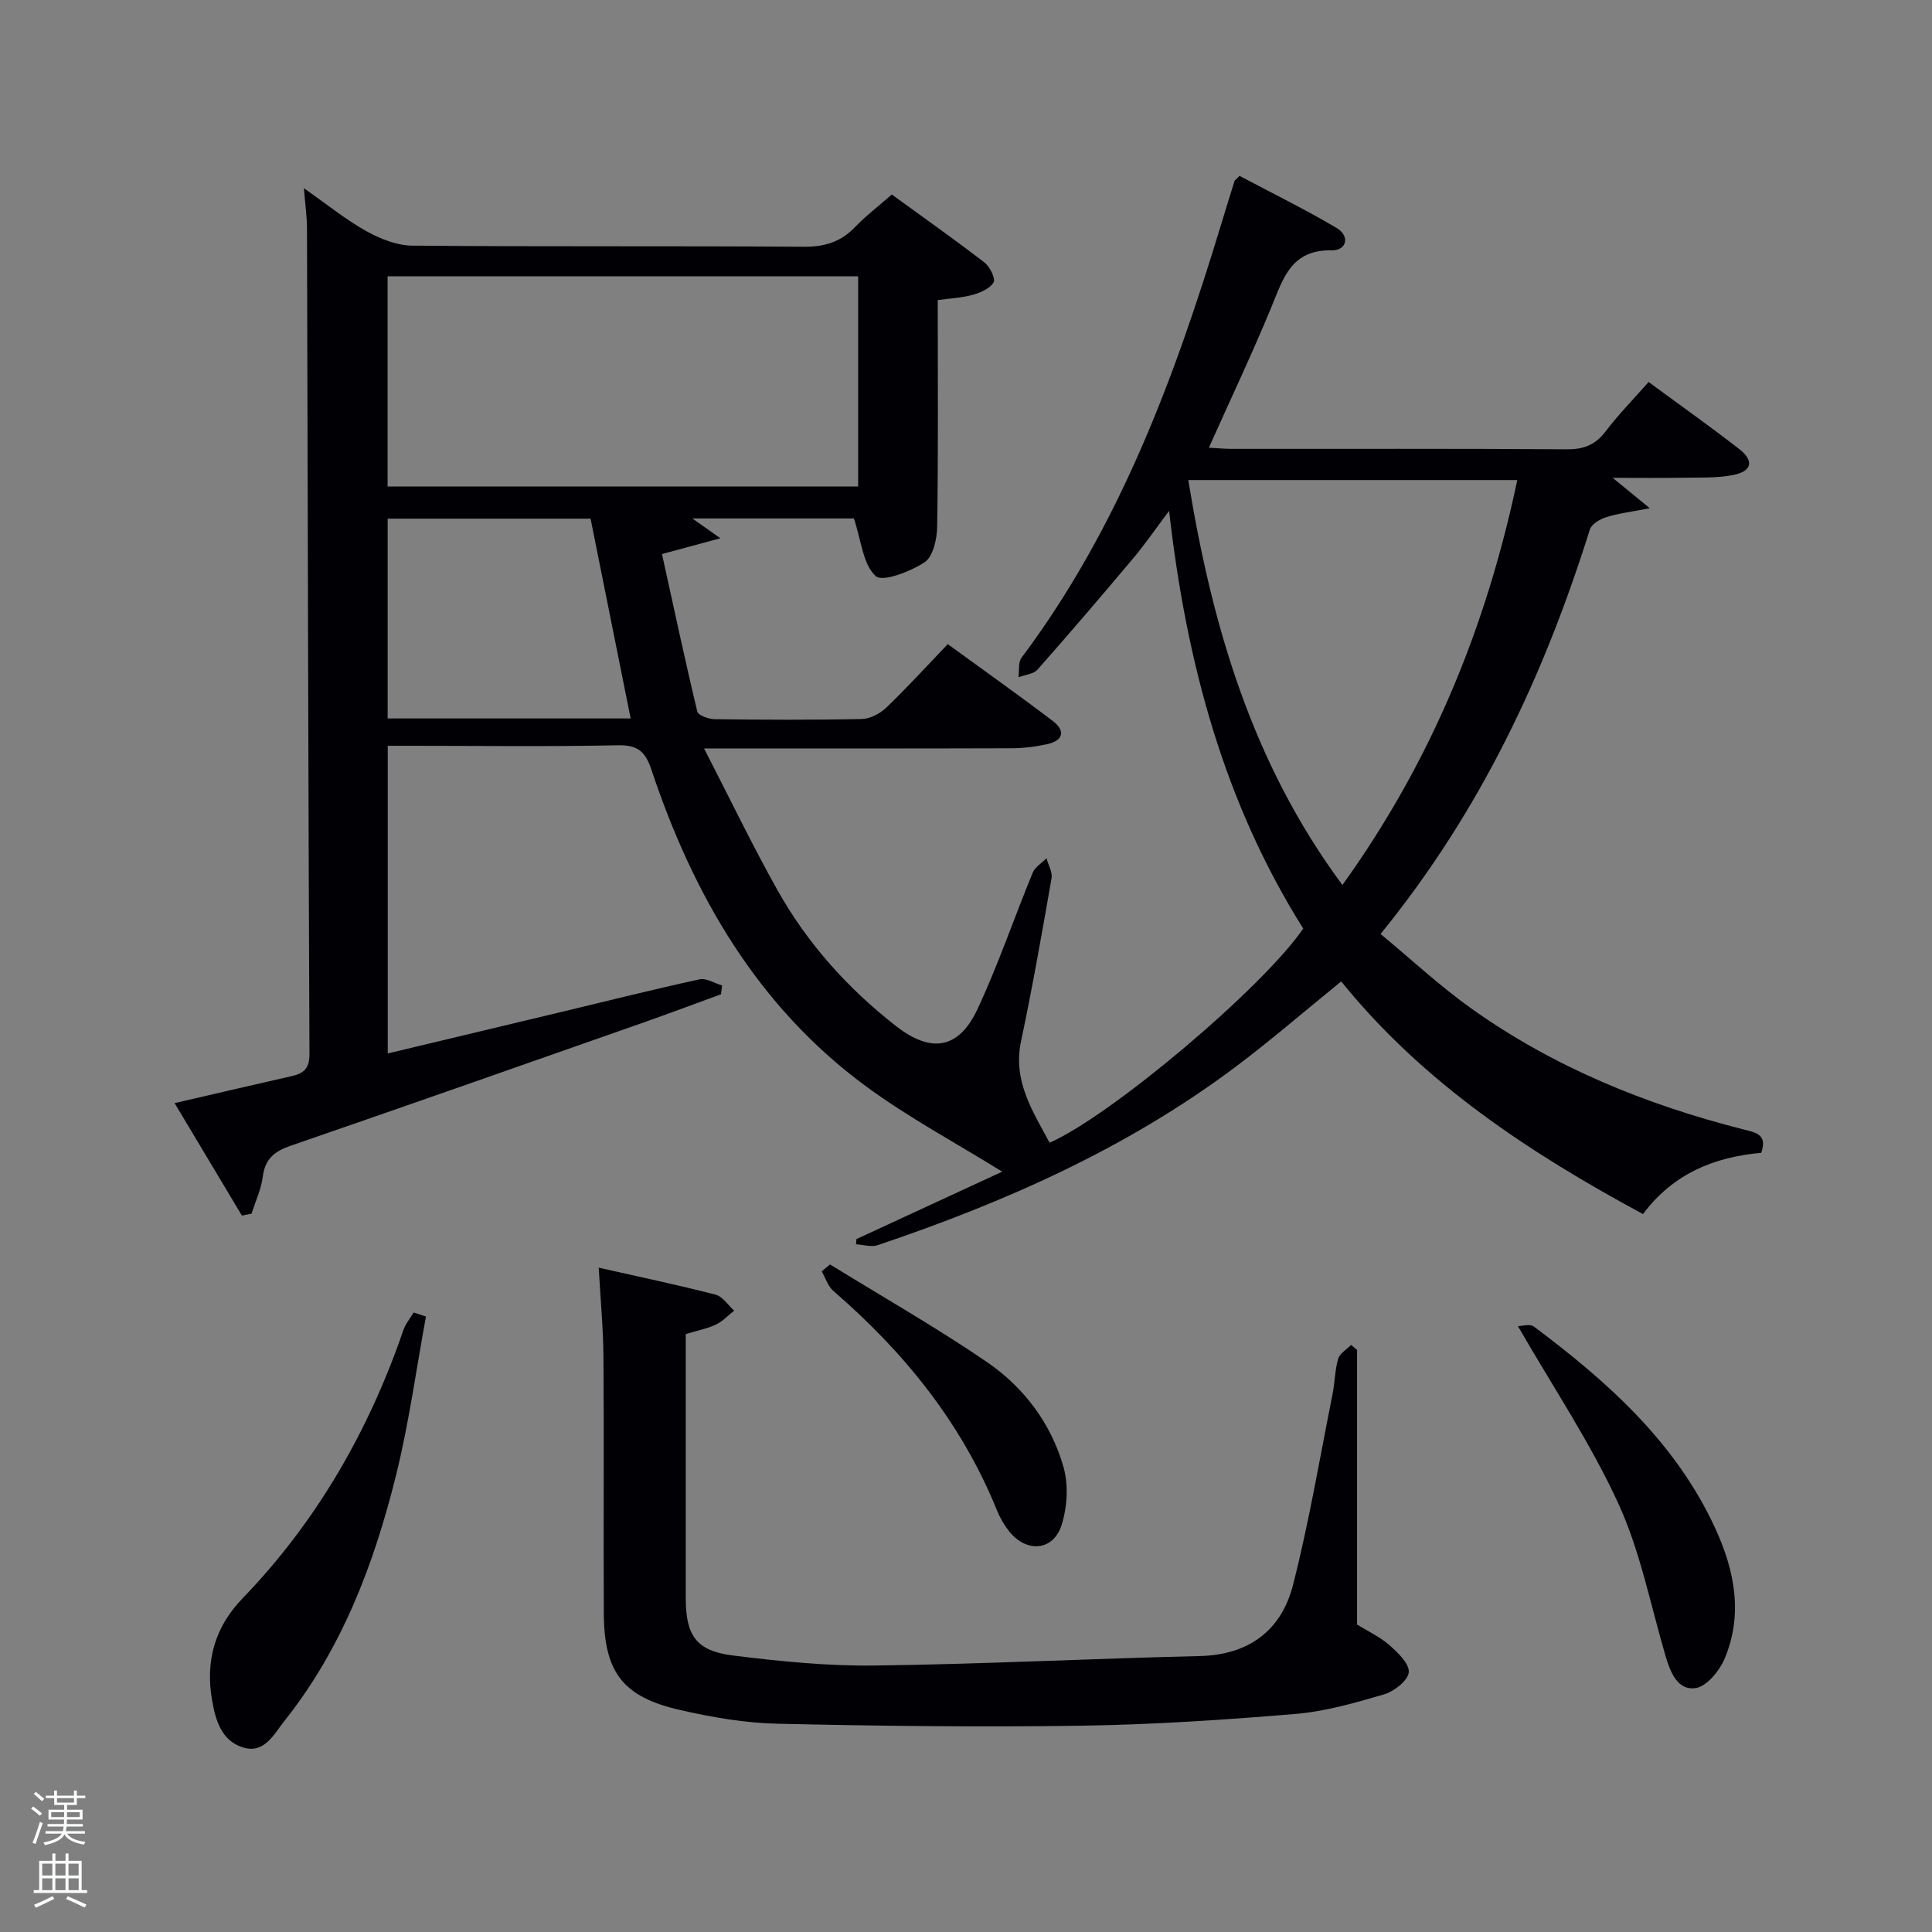 <svg enable-background="new 0 0 400 400" viewBox="0 0 400 400" xmlns="http://www.w3.org/2000/svg"><rect x="0" y="0" width="400" height="400" fill="#808080" stroke="none"/><path d="m6.44 374.46.42-.45c.65.47 1.27.95 1.85 1.44l-.45.49c-.65-.56-1.25-1.06-1.82-1.48m.93 7.33-.63-.26c.55-1.36 1.05-2.8 1.52-4.33.19.1.38.19.59.27-.46 1.29-.95 2.73-1.48 4.32m-.38-10.38.44-.42c.43.34 1.01.82 1.74 1.44l-.49.49c-.53-.51-1.09-1.01-1.69-1.51m2.5.35h1.72v-1.04h.59v1.04h3.52v-1.04h.59v1.04h1.75v.53h-1.75v1.42h-2.03v.97h3.22v2.03h-3.24c0 .35-.01.66-.03.93h3.32v.53h-3.37c-.03.27-.08.58-.15.94h3.96v.53h-3.71c.67.92 1.93 1.48 3.79 1.68-.13.24-.23.44-.29.59-2.13-.38-3.48-1.08-4.04-2.12-.43.97-1.77 1.72-4.03 2.23-.09-.19-.2-.37-.33-.55 2.1-.42 3.37-1.03 3.81-1.83h-3.36v-.53h3.58c.08-.29.13-.61.16-.94h-3.33v-.53h3.39c.02-.27.04-.58.04-.93h-3.23v-2.03h3.25v-.97h-2.07v-1.42h-1.73zm1.12 3.44v1h2.65c.01-.3.02-.44.02-.4v-.25-.35zm1.19-2h3.52v-.91h-3.52zm4.71 2h-2.63v.59c0 .15-.01.28-.01.4h2.64z" fill="#fafbfc"/><path d="m13.56 383.74h.63v1.52h2.72v6.07h1.13v.6h-11.06v-.6h1.13v-6.07h2.73v-1.52h.63v1.52h2.1v-1.52zm-2.69 8.83.38.56c-1.24.63-2.53 1.25-3.85 1.85-.1-.21-.21-.42-.34-.63 1.36-.55 2.63-1.15 3.81-1.78m-2.13-4.27h2.1v-2.45h-2.1zm0 3.04h2.1v-2.46h-2.1zm2.72-3.04h2.1v-2.45h-2.1zm0 3.04h2.1v-2.46h-2.1zm6.07 3.6c-1.41-.71-2.7-1.3-3.86-1.78l.35-.56c1.45.62 2.75 1.19 3.88 1.72zm-1.25-9.09h-2.1v2.45h2.1zm-2.09 5.49h2.1v-2.46h-2.1z" fill="#fafbfc"/><g fill="#010105"><path d="m177.31 256.54c10.33-4.78 20.67-9.55 30.19-13.96-9.52-5.91-19.41-11.18-28.34-17.77-22.38-16.52-35.64-39.53-44.29-65.45-1.25-3.74-2.82-5.14-6.93-5.06-14.16.3-28.33.11-42.49.11-1.64 0-3.27 0-5.17 0v63.7c12.14-2.9 24.06-5.75 35.97-8.6 9.52-2.28 19.02-4.67 28.58-6.75 1.4-.3 3.11.81 4.67 1.27-.07.61-.15 1.21-.22 1.82-5.42 1.98-10.82 4.01-16.27 5.93-24.28 8.52-48.55 17.07-72.88 25.45-3.33 1.15-5.25 2.71-5.72 6.36-.33 2.62-1.52 5.13-2.33 7.69-.67.13-1.33.26-2 .39-4.52-7.55-9.04-15.1-13.93-23.28 8.43-1.95 16.25-3.78 24.08-5.55 2.49-.56 3.85-1.45 3.84-4.56-.25-56.99-.35-113.98-.51-170.97-.01-2.44-.36-4.89-.64-8.34 4.79 3.35 8.65 6.5 12.92 8.88 2.87 1.6 6.33 2.98 9.54 3.01 27 .23 53.99.04 80.99.23 4.3.03 7.67-.96 10.64-4.06 2.17-2.27 4.7-4.19 7.63-6.76 6.44 4.68 12.91 9.25 19.18 14.07 1.12.86 2.34 3.33 1.89 4.12-.74 1.29-2.73 2.14-4.36 2.59-2.32.64-4.79.74-7.2 1.08 0 15.98.12 31.47-.12 46.95-.04 2.54-.86 6.19-2.62 7.34-2.95 1.93-8.69 4.16-10.12 2.84-2.62-2.4-2.96-7.3-4.5-11.92-10.05 0-21.57 0-33.45 0 1.65 1.16 3.05 2.15 5.81 4.1-4.38 1.19-7.52 2.04-12.09 3.27 2.37 10.77 4.7 21.73 7.31 32.62.19.79 2.35 1.56 3.6 1.57 10.16.13 20.33.18 30.49-.04 1.73-.04 3.77-1.14 5.07-2.38 4.31-4.15 8.35-8.58 12.7-13.12 7.59 5.53 14.76 10.61 21.75 15.92 2.65 2.02 2.18 4.06-1.17 4.79-2.41.53-4.92.84-7.39.85-20.65.07-41.31.04-63.65.04 5.36 10.41 10 20.08 15.24 29.41 6.18 11 14.52 20.28 24.48 28.05 7.3 5.7 13.02 4.81 16.91-3.53 4.27-9.16 7.54-18.79 11.39-28.16.49-1.2 1.89-2.03 2.87-3.04.38 1.39 1.27 2.87 1.05 4.16-1.97 11.28-3.95 22.56-6.32 33.76-1.73 8.19 2.41 14.43 5.92 20.98 12.79-5.65 44.06-32.01 52.51-44.34-16.36-26.01-24.2-54.98-27.77-86.48-2.9 3.86-5 6.93-7.39 9.77-6.53 7.77-13.12 15.48-19.84 23.08-.84.95-2.61 1.09-3.96 1.6.19-1.37-.08-3.09.64-4.05 20.19-26.94 31.67-57.88 41.31-89.67.91-3.01 1.85-6.01 2.78-9.01.04-.14.22-.24 1.04-1.08 6.52 3.46 13.44 6.86 20.06 10.76 2.9 1.71 2.12 4.72-.99 4.66-8.44-.15-10.04 5.86-12.5 11.82-3.98 9.64-8.46 19.08-12.92 29.04 1.59.08 3.15.24 4.7.24 23.16.02 46.33-.07 69.49.09 3.52.02 5.89-.97 8.01-3.77 2.6-3.44 5.65-6.53 8.85-10.16 6.34 4.67 12.66 9.14 18.77 13.89 3.1 2.41 2.64 4.6-1.23 5.36-3.38.67-6.93.51-10.42.57-4.66.08-9.32.02-14.56.02 2.41 1.97 4.41 3.61 7.68 6.29-4.04.79-6.61 1.08-9.03 1.86-1.3.41-3.03 1.43-3.38 2.55-9.43 30.08-22.57 58.23-43.33 83.74 6.37 5.27 12.31 10.82 18.88 15.49 17 12.09 36.03 19.83 56.16 24.95 2.5.64 5.15.96 3.77 4.87-9.69.86-18.24 4.3-24.47 12.68-23.57-12.71-45.53-27.19-62.49-48.17-7.48 6.07-14.61 12.26-22.15 17.9-22.36 16.71-47.54 27.85-73.82 36.71-1.32.45-2.98-.1-4.48-.18.05-.31.06-.7.08-1.08zm-97.06-199.34v43.52h97.42c0-14.66 0-29.04 0-43.52-32.59 0-64.84 0-97.42 0zm233.89 42.19c-23.09 0-45.46 0-68.12 0 4.93 30.16 13.18 58.55 31.91 83.84 18.44-25.63 29.79-53.45 36.21-83.84zm-191.87 7.99c-13.94 0-27.99 0-42.01 0v41.37h50.31c-2.81-13.96-5.56-27.7-8.3-41.37z"/><path d="m280.97 279.5v56.85c2.26 1.4 4.74 2.53 6.69 4.26 1.76 1.55 4.19 3.88 4.01 5.63-.18 1.72-3.03 3.94-5.11 4.56-6.02 1.77-12.19 3.54-18.41 4.06-14.74 1.23-29.53 2.21-44.32 2.43-20.95.31-41.91.06-62.86-.41-6.74-.15-13.56-1.34-20.16-2.84-11.87-2.7-15.74-7.81-15.8-20.03-.09-17.66.06-35.32-.07-52.98-.04-5.93-.61-11.86-.98-18.57 8.47 1.91 16.38 3.57 24.2 5.59 1.47.38 2.57 2.17 3.84 3.31-1.25.98-2.38 2.22-3.78 2.88-1.78.84-3.77 1.22-6.24 1.97v11.72c0 14.33-.01 28.66 0 42.98.01 7.71 2.15 10.89 9.76 11.84 9.7 1.21 19.52 2.2 29.28 2.08 22.45-.28 44.88-1.44 67.33-1.96 10.26-.24 16.95-5.31 19.37-14.77 3.31-12.99 5.53-26.25 8.16-39.41.49-2.43.48-4.99 1.17-7.35.33-1.13 1.75-1.94 2.68-2.89.42.36.83.7 1.24 1.05z"/><path d="m88.19 272.58c-2.03 11-3.53 22.13-6.22 32.96-4.54 18.29-11.17 35.79-23.09 50.77-2.17 2.72-4.13 6.86-8.57 5.48-4.48-1.39-5.7-5.65-6.42-9.87-1.36-8.05.54-15 6.35-21.02 15.35-15.92 26.1-34.64 33.27-55.5.45-1.31 1.41-2.45 2.13-3.66.85.28 1.7.56 2.55.84z"/><path d="m314.27 274.57c.75 0 2.46-.55 3.3.08 15.3 11.44 29.4 24.02 37.58 41.83 4 8.7 5.77 17.78 1.91 26.94-1.07 2.53-3.74 5.78-6.04 6.09-3.67.51-5.19-3.26-6.18-6.63-3.12-10.6-5.23-21.69-9.8-31.64-5.77-12.55-13.57-24.18-20.77-36.67z"/><path d="m171.85 261.79c10.85 6.69 21.95 13.01 32.46 20.19 7.67 5.24 13.31 12.73 15.88 21.76 1.05 3.7.78 8.29-.4 12-1.72 5.4-7.28 5.81-10.86 1.3-1.02-1.29-1.88-2.77-2.5-4.29-7.33-18.13-19.24-32.82-33.91-45.49-1.12-.97-1.61-2.68-2.39-4.04.58-.47 1.15-.95 1.72-1.43z"/></g></svg>